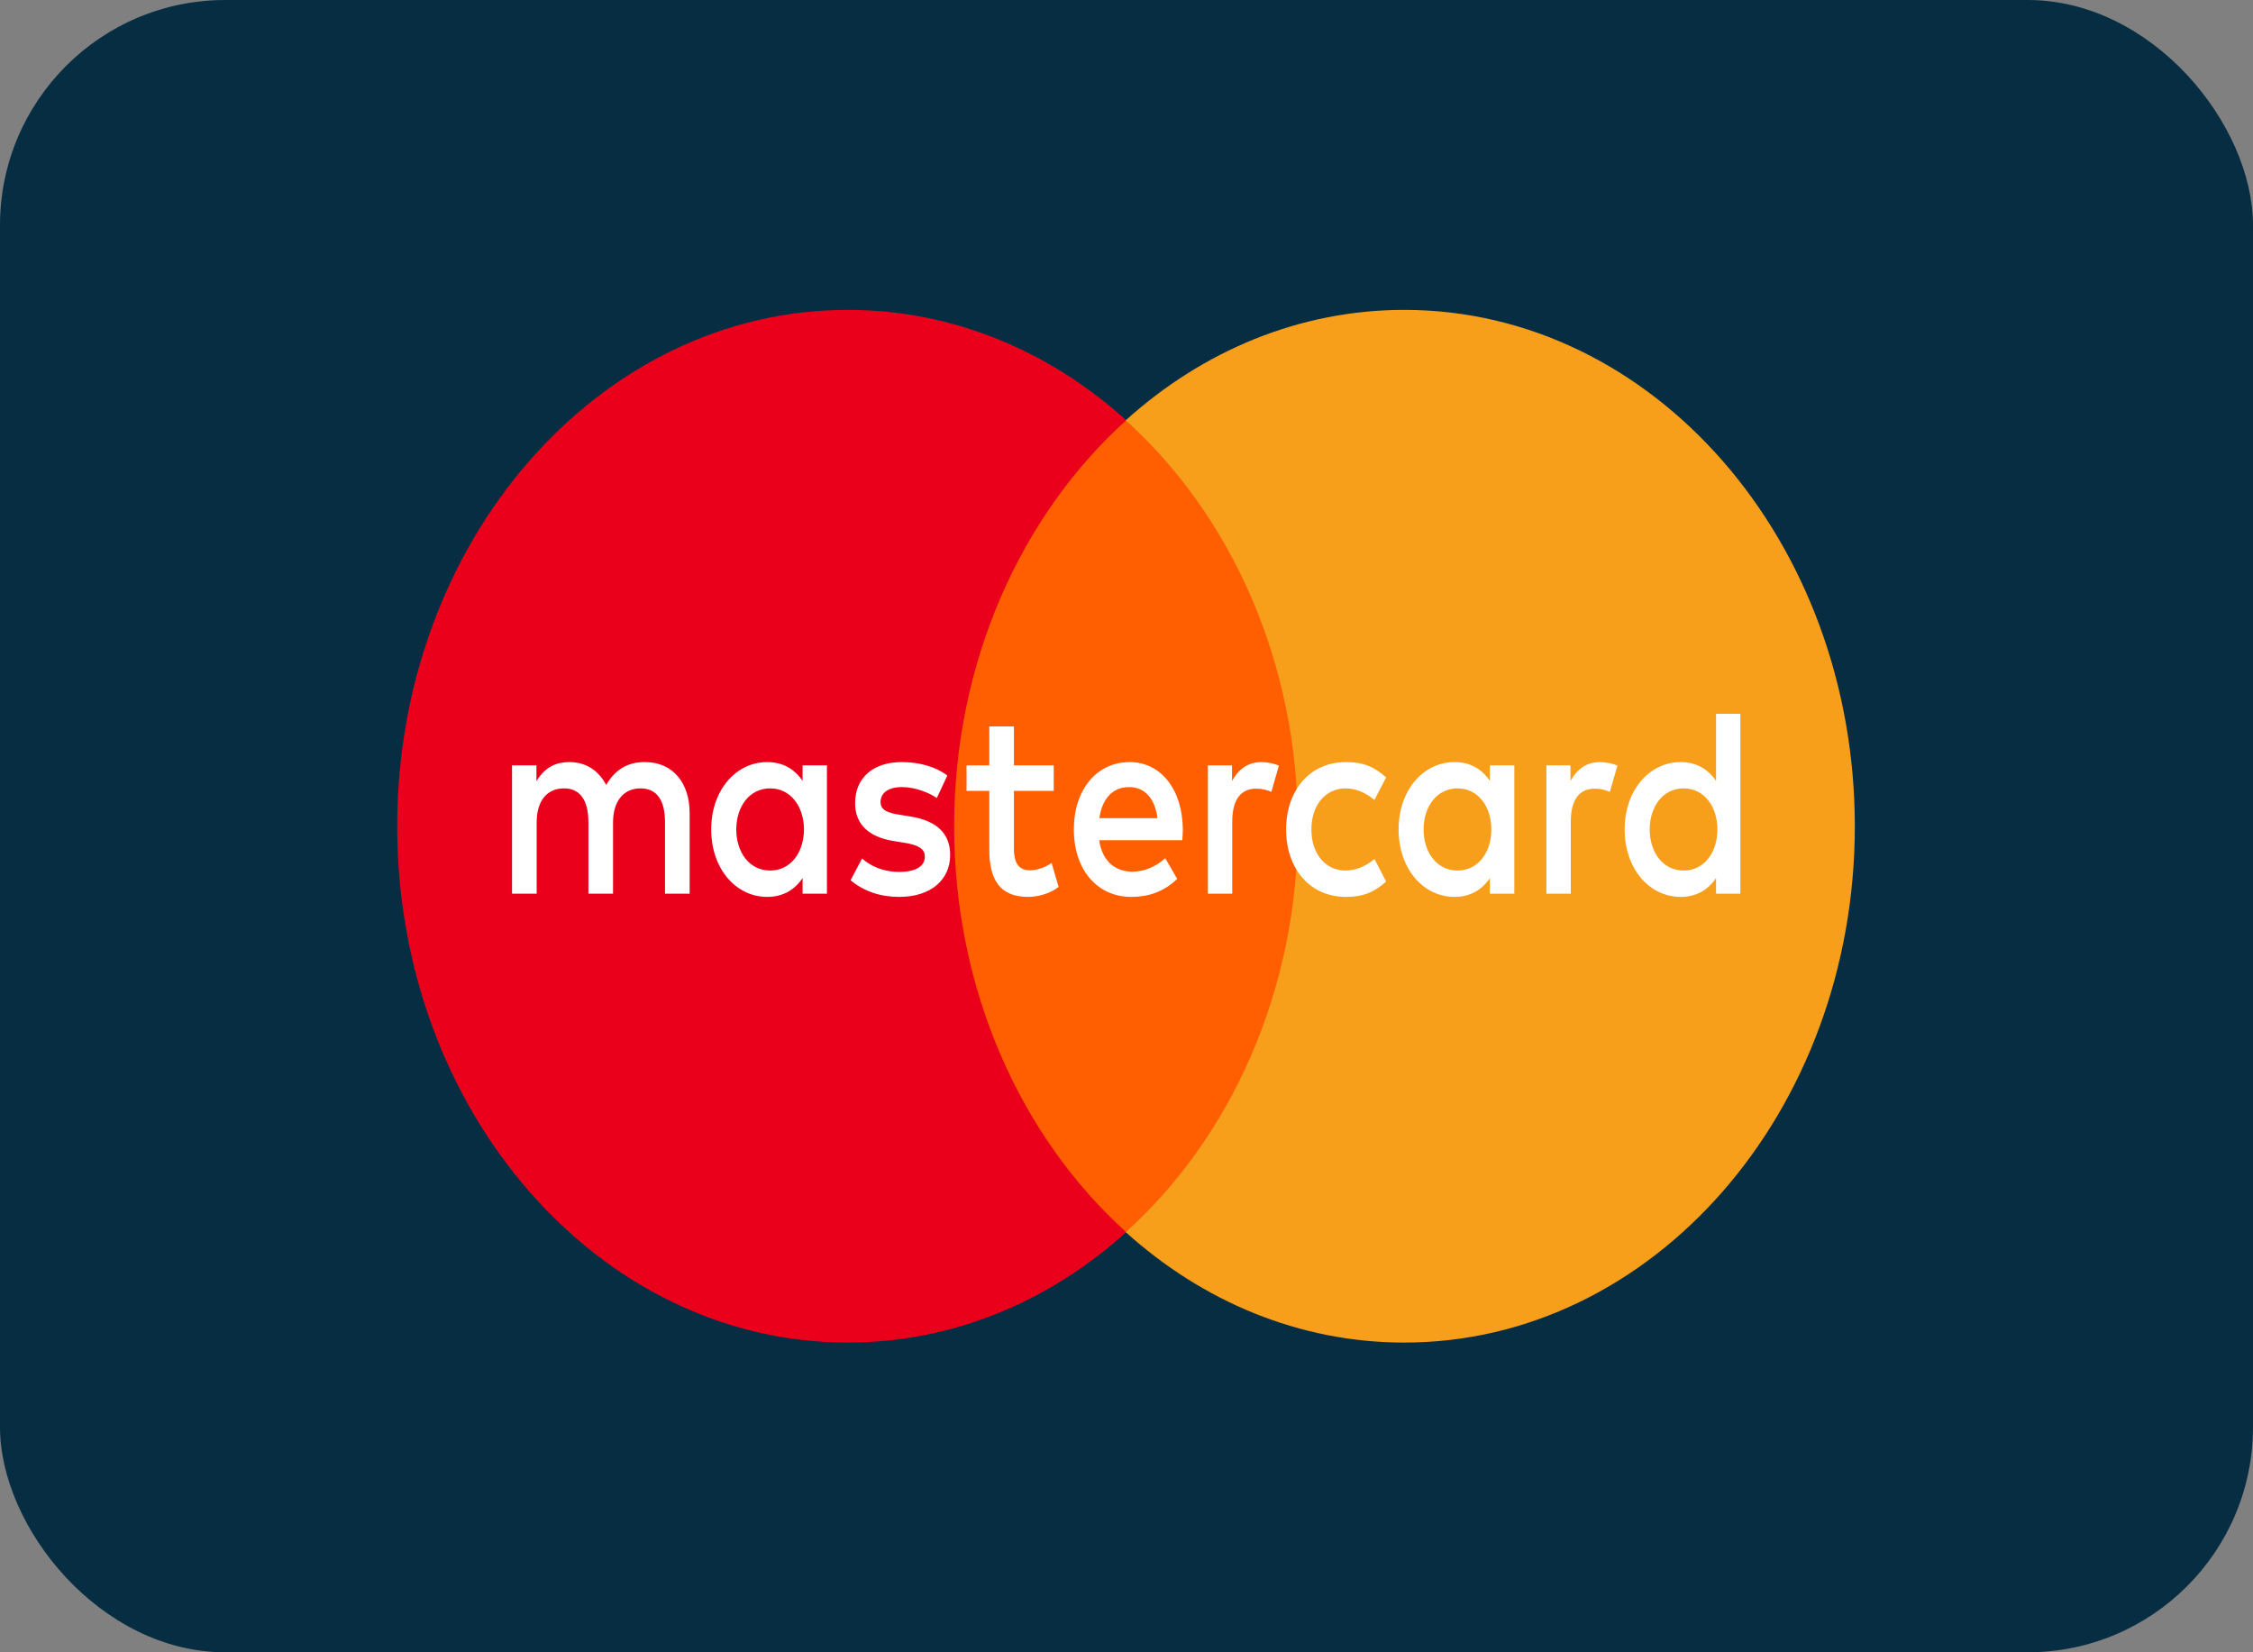 <svg width="30" height="22" viewBox="0 0 30 22" fill="none" xmlns="http://www.w3.org/2000/svg">
<rect x="0" y="0" width="30" height="22" fill="#808080" stroke="none"/>
<rect width="30" height="22" rx="3" fill="#072D43"/>
<path d="M17.618 16.407H12.368V5.597H17.618V16.407Z" fill="#FF5F00"/>
<path d="M12.705 11.001C12.705 8.808 13.601 6.855 14.996 5.596C13.976 4.675 12.688 4.126 11.288 4.126C7.975 4.126 5.289 7.204 5.289 11.001C5.289 14.798 7.975 17.876 11.288 17.876C12.688 17.876 13.976 17.327 14.996 16.406C13.601 15.147 12.705 13.194 12.705 11.001Z" fill="#EB001B"/>
<path d="M24.698 11.001C24.698 14.798 22.012 17.876 18.698 17.876C17.299 17.876 16.011 17.327 14.99 16.406C16.386 15.147 17.282 13.194 17.282 11.001C17.282 8.808 16.386 6.855 14.99 5.596C16.011 4.675 17.299 4.126 18.698 4.126C22.012 4.126 24.698 7.204 24.698 11.001Z" fill="#F79E1B"/>
<path d="M9.804 11.044C9.804 10.744 9.975 10.497 10.256 10.497C10.524 10.497 10.705 10.733 10.705 11.044C10.705 11.355 10.524 11.591 10.256 11.591C9.975 11.591 9.804 11.345 9.804 11.044ZM11.011 11.044V10.19H10.687V10.398C10.584 10.244 10.428 10.147 10.216 10.147C9.798 10.147 9.47 10.523 9.47 11.044C9.47 11.566 9.798 11.942 10.216 11.942C10.428 11.942 10.584 11.845 10.687 11.691V11.899H11.011V11.044ZM21.967 11.044C21.967 10.744 22.139 10.497 22.419 10.497C22.688 10.497 22.868 10.733 22.868 11.044C22.868 11.355 22.688 11.591 22.419 11.591C22.139 11.591 21.967 11.345 21.967 11.044ZM23.174 11.044V9.504H22.85V10.398C22.747 10.244 22.591 10.147 22.379 10.147C21.961 10.147 21.633 10.523 21.633 11.044C21.633 11.566 21.961 11.942 22.379 11.942C22.591 11.942 22.747 11.845 22.85 11.691V11.899H23.174V11.044ZM15.035 10.48C15.244 10.48 15.378 10.63 15.413 10.894H14.639C14.674 10.648 14.804 10.48 15.035 10.48ZM15.042 10.147C14.605 10.147 14.299 10.512 14.299 11.044C14.299 11.588 14.617 11.942 15.063 11.942C15.288 11.942 15.494 11.877 15.675 11.702L15.516 11.427C15.391 11.541 15.232 11.606 15.082 11.606C14.873 11.606 14.683 11.495 14.636 11.187H15.743C15.746 11.141 15.75 11.094 15.75 11.044C15.746 10.512 15.459 10.147 15.042 10.147ZM18.956 11.044C18.956 10.744 19.128 10.497 19.409 10.497C19.677 10.497 19.858 10.733 19.858 11.044C19.858 11.355 19.677 11.591 19.409 11.591C19.128 11.591 18.956 11.345 18.956 11.044ZM20.164 11.044V10.19H19.839V10.398C19.736 10.244 19.581 10.147 19.369 10.147C18.95 10.147 18.623 10.523 18.623 11.044C18.623 11.566 18.95 11.942 19.369 11.942C19.581 11.942 19.736 11.845 19.839 11.691V11.899H20.164V11.044ZM17.125 11.044C17.125 11.563 17.44 11.942 17.921 11.942C18.146 11.942 18.295 11.884 18.457 11.738L18.302 11.438C18.18 11.538 18.052 11.591 17.911 11.591C17.652 11.588 17.462 11.373 17.462 11.044C17.462 10.716 17.652 10.501 17.911 10.497C18.052 10.497 18.18 10.551 18.302 10.651L18.457 10.351C18.295 10.204 18.146 10.147 17.921 10.147C17.44 10.147 17.125 10.526 17.125 11.044ZM21.305 10.147C21.118 10.147 20.997 10.248 20.912 10.398V10.19H20.591V11.899H20.916V10.941C20.916 10.658 21.022 10.501 21.234 10.501C21.299 10.501 21.368 10.512 21.436 10.544L21.537 10.194C21.465 10.162 21.371 10.147 21.305 10.147ZM12.614 10.326C12.458 10.208 12.243 10.147 12.006 10.147C11.629 10.147 11.386 10.355 11.386 10.694C11.386 10.973 11.566 11.145 11.9 11.198L12.053 11.223C12.231 11.252 12.315 11.306 12.315 11.402C12.315 11.534 12.196 11.609 11.975 11.609C11.75 11.609 11.588 11.527 11.479 11.431L11.326 11.72C11.504 11.87 11.729 11.942 11.972 11.942C12.402 11.942 12.652 11.709 12.652 11.384C12.652 11.084 12.456 10.927 12.131 10.873L11.978 10.848C11.838 10.826 11.725 10.794 11.725 10.68C11.725 10.555 11.831 10.48 12.009 10.48C12.2 10.48 12.384 10.562 12.474 10.626L12.614 10.326ZM16.798 10.147C16.611 10.147 16.489 10.248 16.405 10.398V10.19H16.084V11.899H16.408V10.941C16.408 10.658 16.514 10.501 16.726 10.501C16.792 10.501 16.86 10.512 16.929 10.544L17.029 10.194C16.957 10.162 16.863 10.147 16.798 10.147ZM14.031 10.19H13.501V9.672H13.173V10.19H12.87V10.53H13.173V11.309C13.173 11.706 13.307 11.942 13.691 11.942C13.831 11.942 13.993 11.892 14.096 11.809L14.003 11.491C13.906 11.555 13.8 11.588 13.716 11.588C13.553 11.588 13.501 11.473 13.501 11.302V10.53H14.031V10.19ZM9.183 11.899V10.826C9.183 10.423 8.959 10.151 8.596 10.147C8.406 10.143 8.21 10.211 8.072 10.451C7.97 10.262 7.807 10.147 7.58 10.147C7.42 10.147 7.265 10.201 7.143 10.401V10.19H6.818V11.899H7.146V10.952C7.146 10.655 7.289 10.497 7.511 10.497C7.726 10.497 7.835 10.658 7.835 10.948V11.899H8.163V10.952C8.163 10.655 8.313 10.497 8.528 10.497C8.749 10.497 8.855 10.658 8.855 10.948V11.899H9.183Z" fill="white"/>
</svg>
